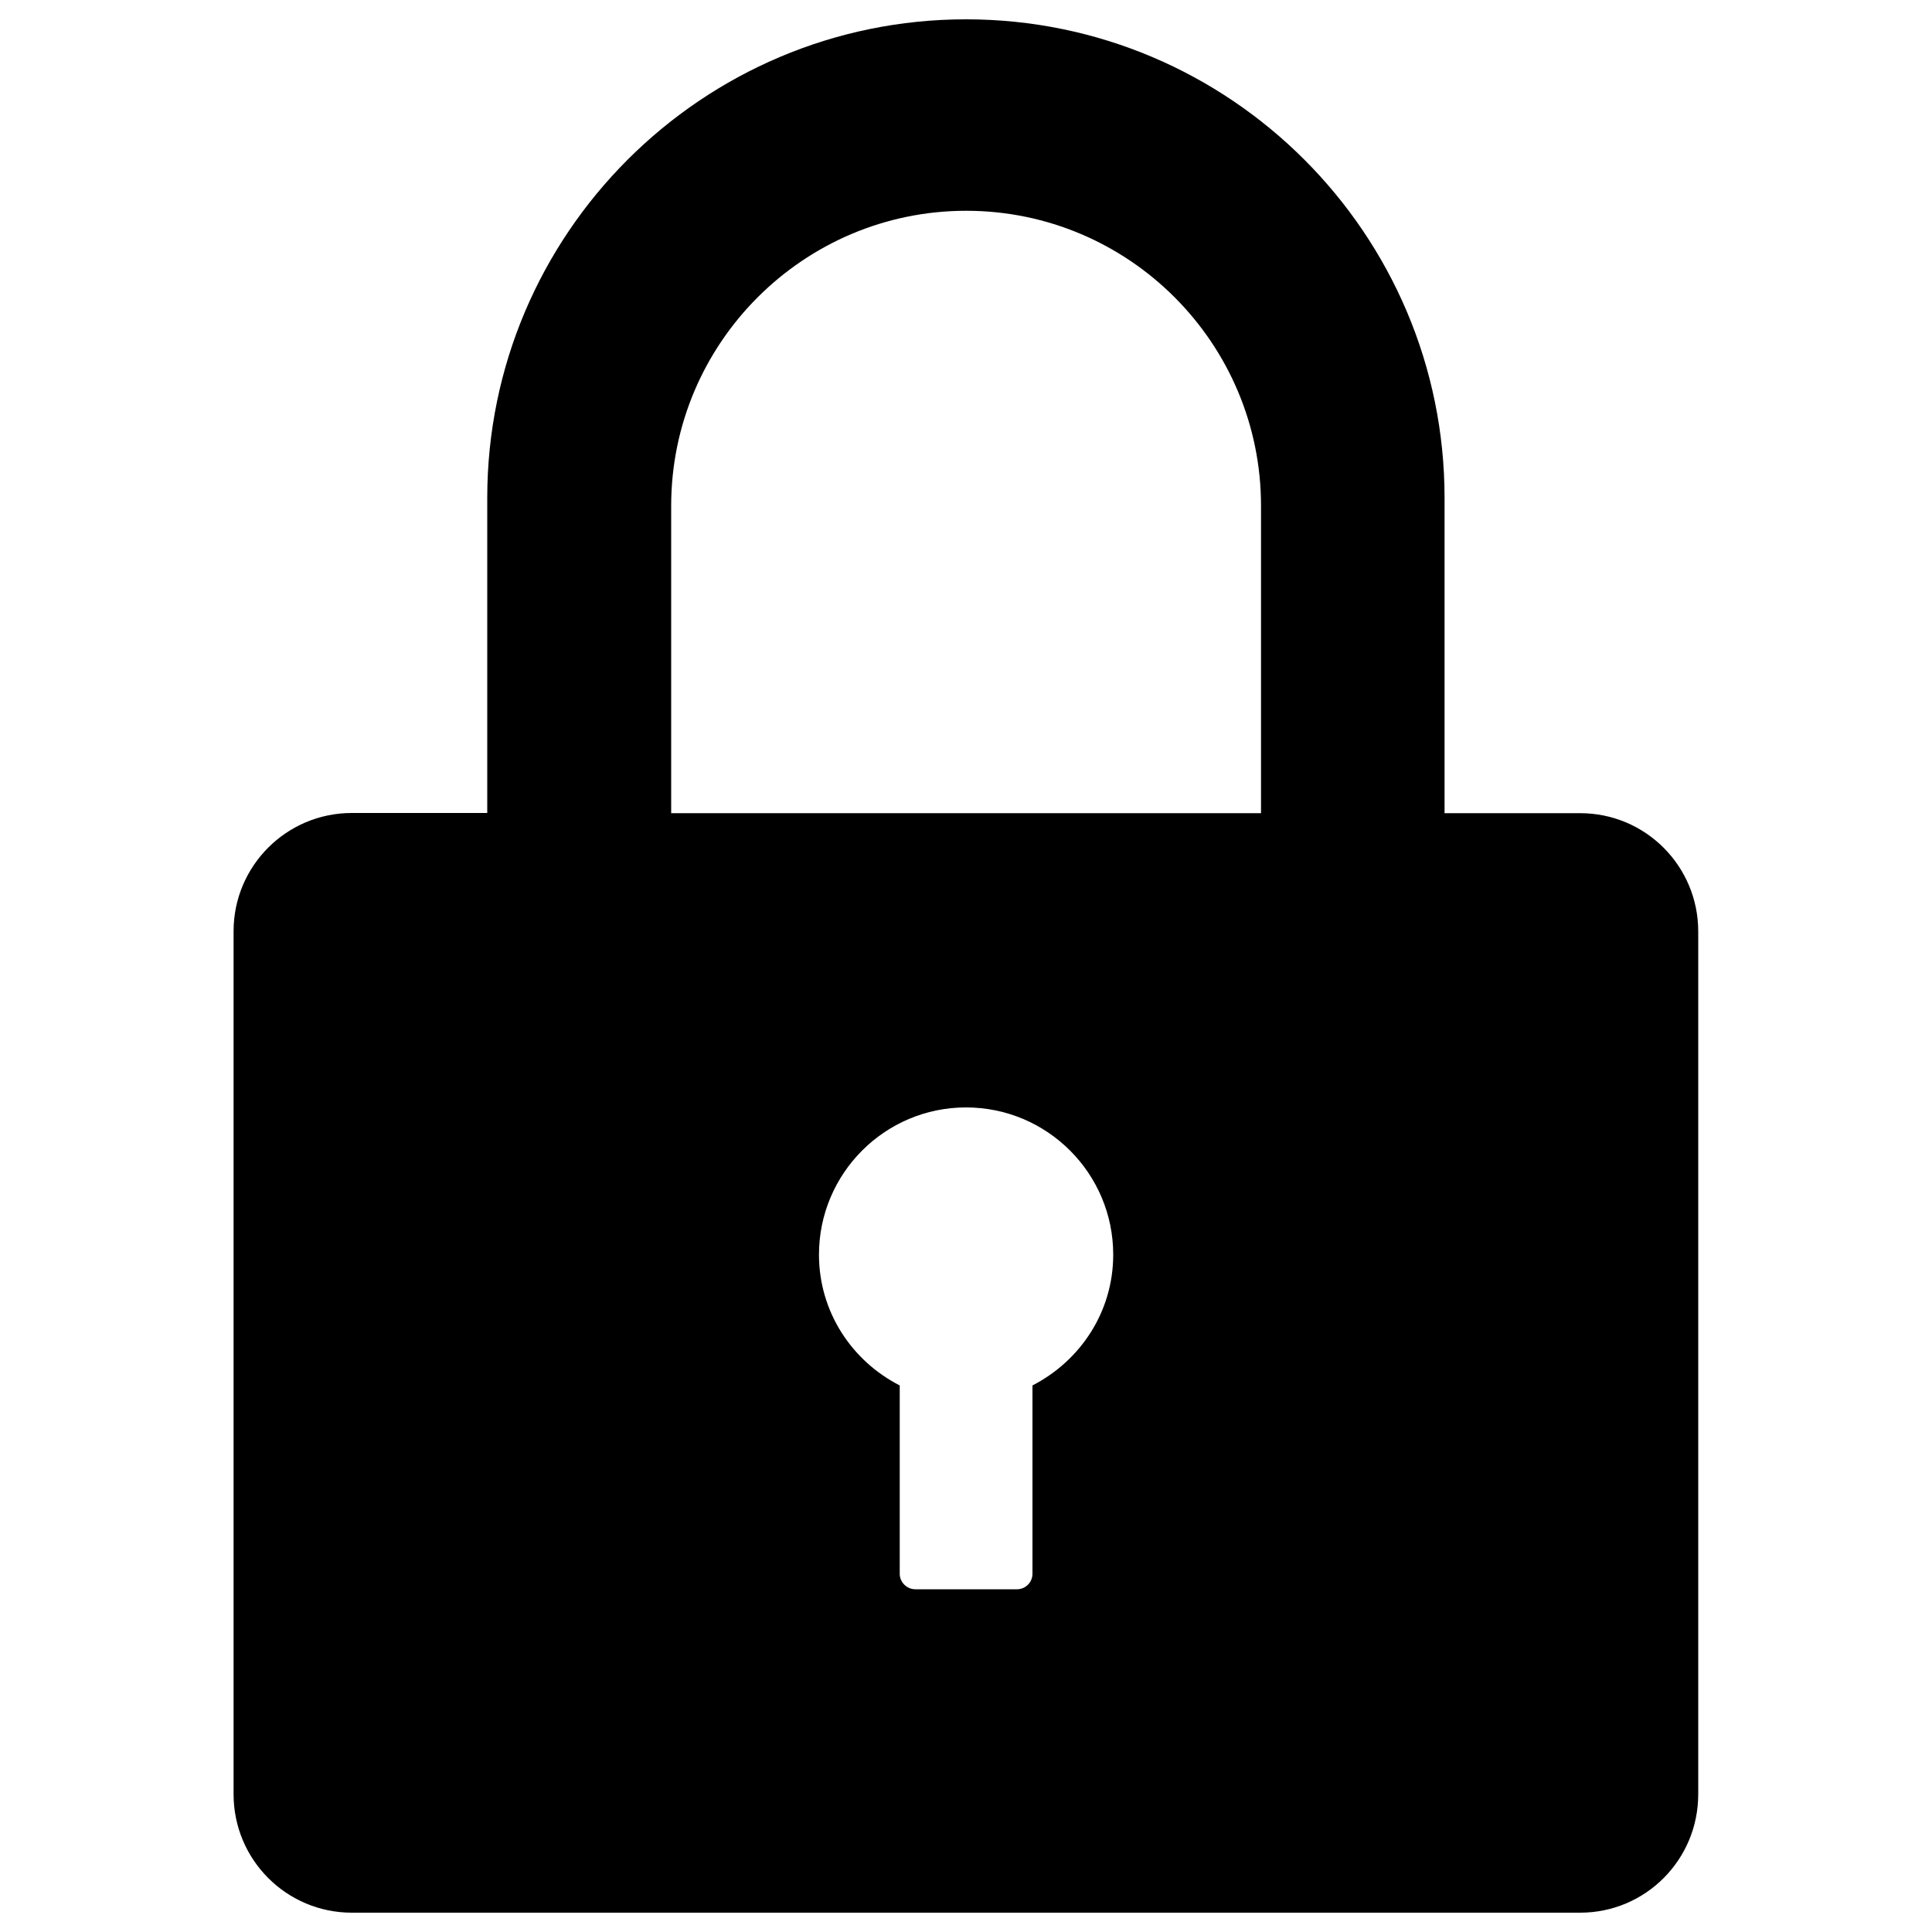 <?xml version="1.0" encoding="utf-8"?>
<!-- Svg Vector Icons : http://www.onlinewebfonts.com/icon -->
<!DOCTYPE svg PUBLIC "-//W3C//DTD SVG 1.1//EN" "http://www.w3.org/Graphics/SVG/1.1/DTD/svg11.dtd">
<svg version="1.1" xmlns="http://www.w3.org/2000/svg" xmlns:xlink="http://www.w3.org/1999/xlink" x="0px" y="0px" viewBox="0 0 1000 1000" enable-background="new 0 0 1000 1000" xml:space="preserve">
<g><path d="M817.9,420.9h-70.2V257.7C747.7,121.1,636.7,10,500,10c-136.6,0-247.8,111.1-247.8,247.7v163.1h-70.1c-33.8,0-61.2,27.4-61.2,61.2v446.7c0,33.9,27.4,61.3,61.2,61.3h635.8c33.8,0,61.1-27.4,61.1-61.3V482.1C879,448.3,851.7,420.9,817.9,420.9L817.9,420.9z M534.4,717.1v97.5c0,4.4-3.6,8-8,8h-52.6c-4.5,0-8.1-3.7-8.1-8v-97.5c-24.7-12.6-41.8-38-41.8-67.7c0-42,34.1-76.2,76.1-76.2c42.1,0,76.2,34.2,76.2,76.2C576.2,679.1,559.1,704.4,534.4,717.1L534.4,717.1z M652.7,420.9H347.4V261.8c0-84.2,68.5-152.7,152.7-152.7c84.2,0,152.6,68.5,152.6,152.7V420.9L652.7,420.9z"/></g>
</svg>